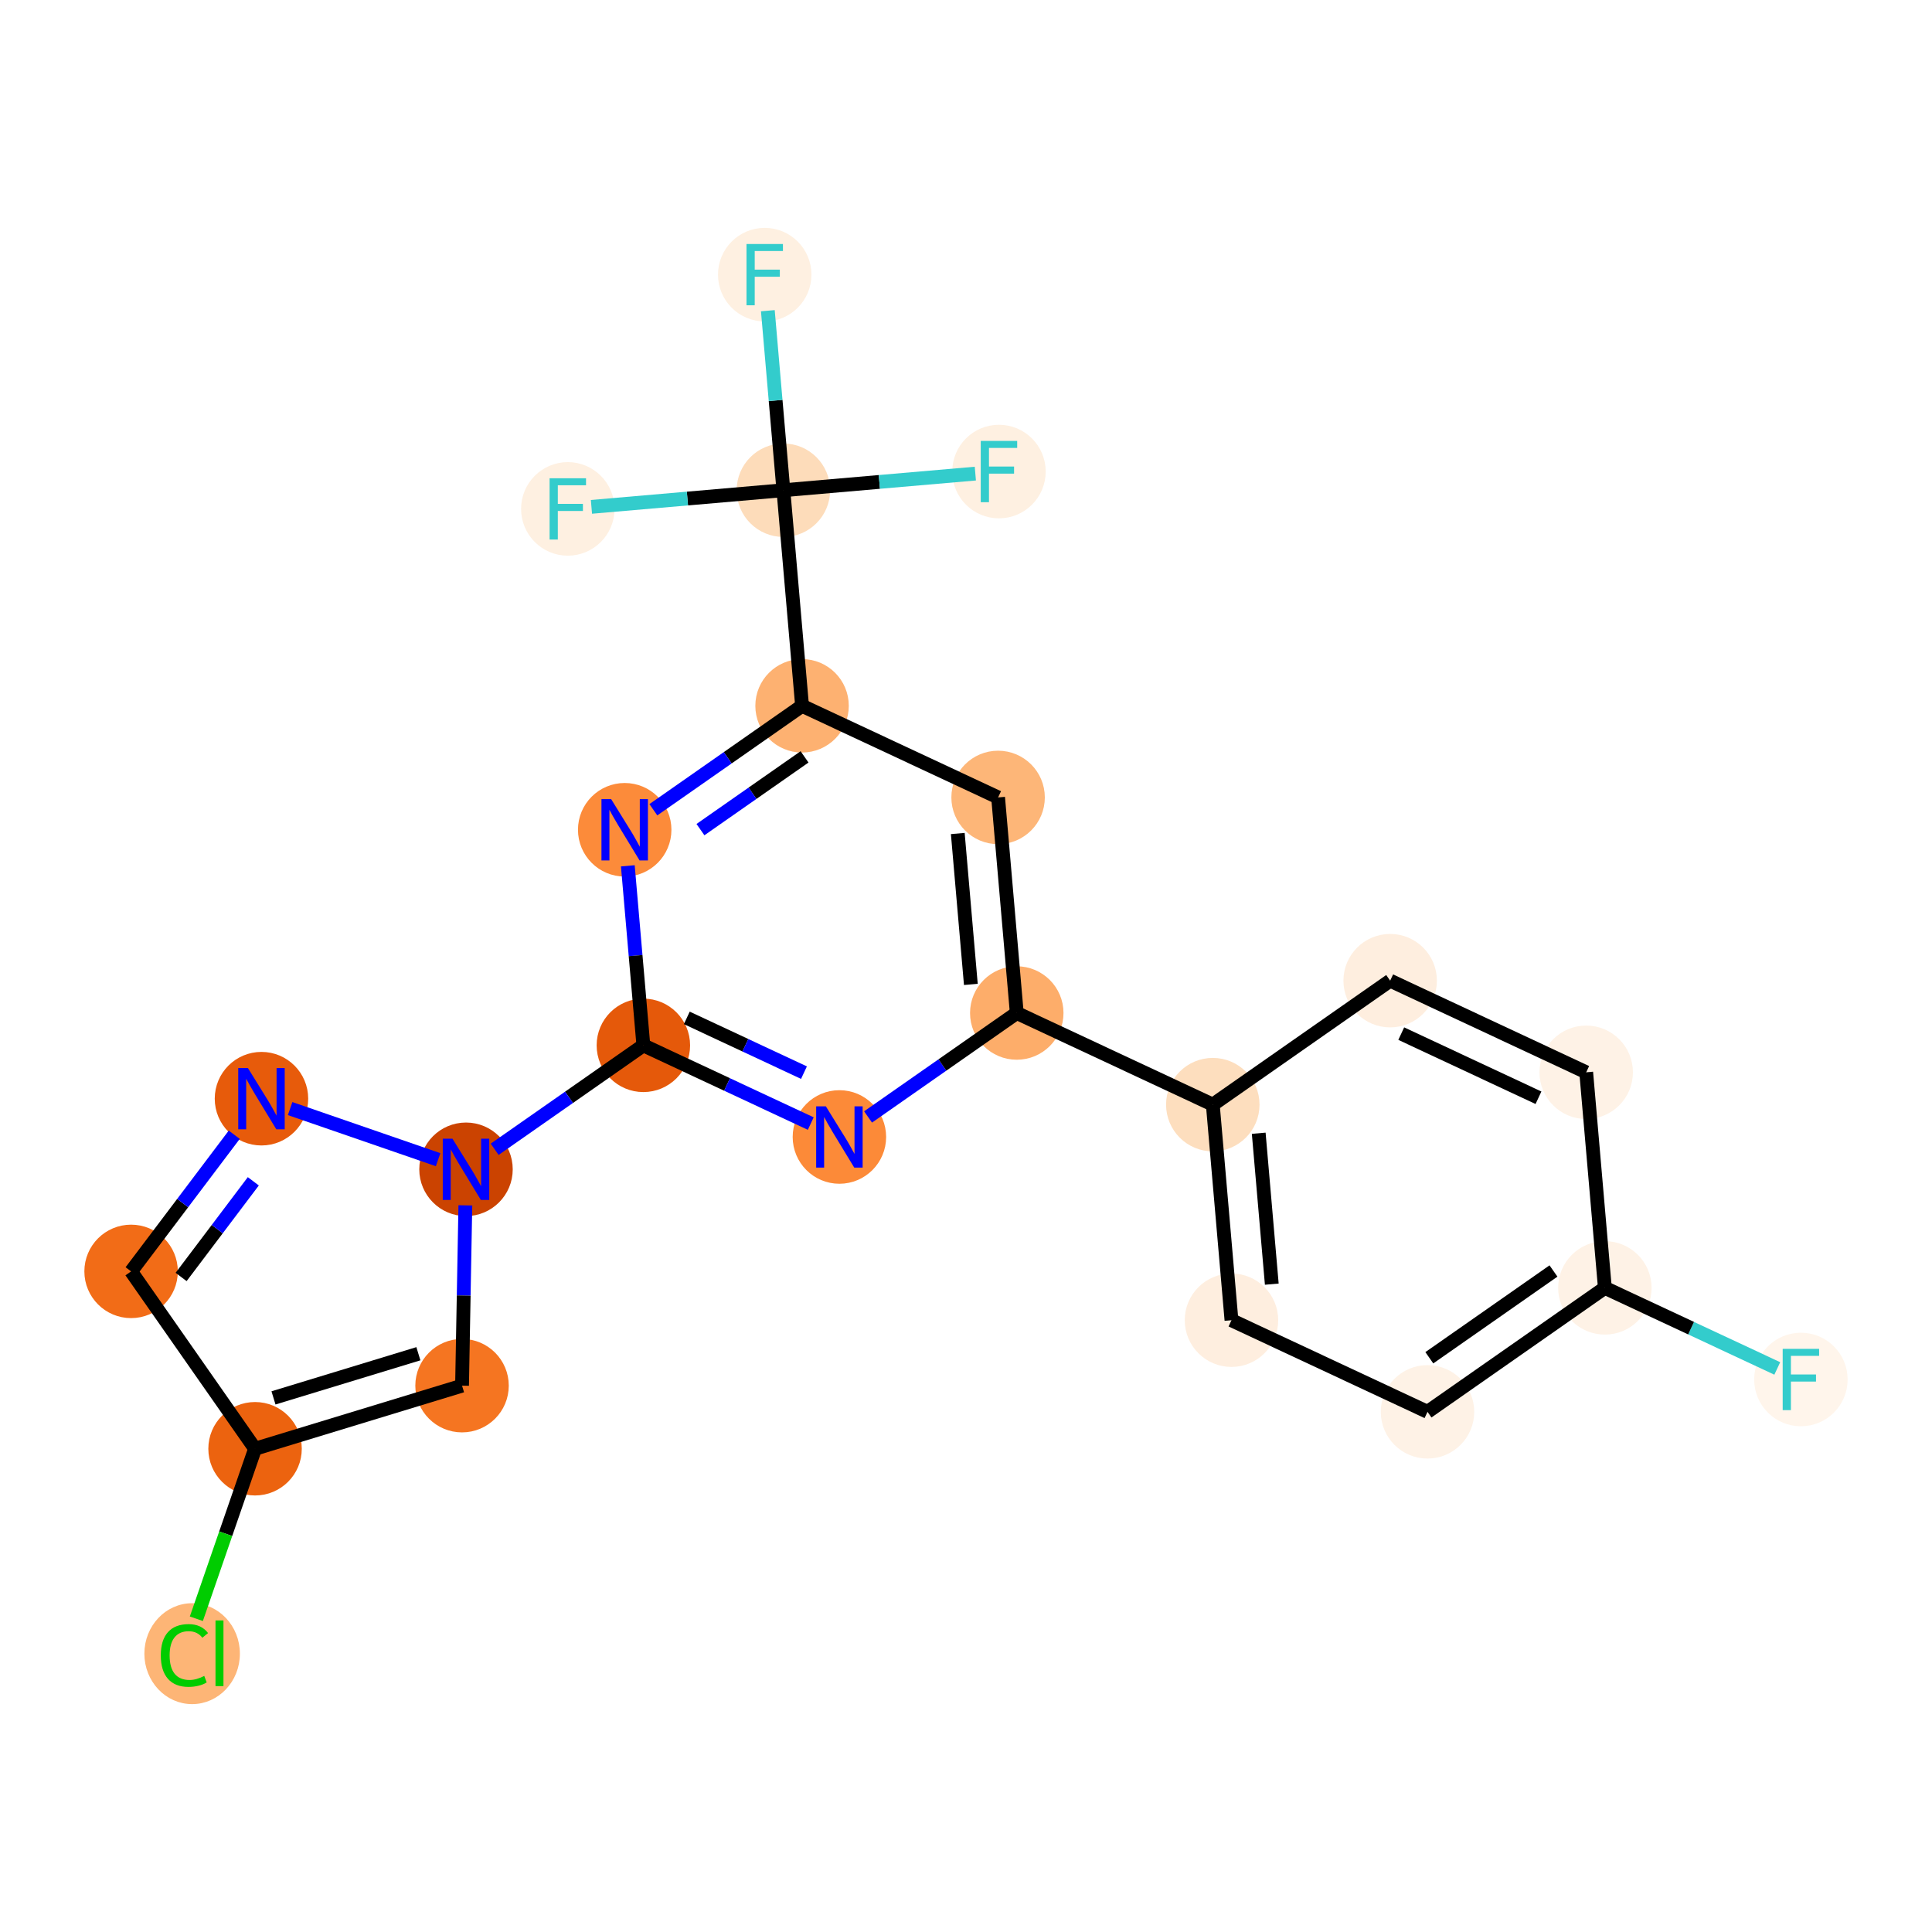 <?xml version='1.0' encoding='iso-8859-1'?>
<svg version='1.1' baseProfile='full'
              xmlns='http://www.w3.org/2000/svg'
                      xmlns:rdkit='http://www.rdkit.org/xml'
                      xmlns:xlink='http://www.w3.org/1999/xlink'
                  xml:space='preserve'
width='280px' height='280px' viewBox='0 0 280 280'>
<!-- END OF HEADER -->
<rect style='opacity:1.0;fill:#FFFFFF;stroke:none' width='280' height='280' x='0' y='0'> </rect>
<ellipse cx='261.001' cy='199.927' rx='6.272' ry='6.28'  style='fill:#FFF5EB;fill-rule:evenodd;stroke:#FFF5EB;stroke-width:1.0px;stroke-linecap:butt;stroke-linejoin:miter;stroke-opacity:1' />
<ellipse cx='232.59' cy='186.648' rx='6.272' ry='6.272'  style='fill:#FEF2E6;fill-rule:evenodd;stroke:#FEF2E6;stroke-width:1.0px;stroke-linecap:butt;stroke-linejoin:miter;stroke-opacity:1' />
<ellipse cx='206.885' cy='204.614' rx='6.272' ry='6.272'  style='fill:#FEF2E6;fill-rule:evenodd;stroke:#FEF2E6;stroke-width:1.0px;stroke-linecap:butt;stroke-linejoin:miter;stroke-opacity:1' />
<ellipse cx='178.474' cy='191.335' rx='6.272' ry='6.272'  style='fill:#FEEEDF;fill-rule:evenodd;stroke:#FEEEDF;stroke-width:1.0px;stroke-linecap:butt;stroke-linejoin:miter;stroke-opacity:1' />
<ellipse cx='175.768' cy='160.092' rx='6.272' ry='6.272'  style='fill:#FDDEBE;fill-rule:evenodd;stroke:#FDDEBE;stroke-width:1.0px;stroke-linecap:butt;stroke-linejoin:miter;stroke-opacity:1' />
<ellipse cx='147.358' cy='146.813' rx='6.272' ry='6.272'  style='fill:#FDAD6A;fill-rule:evenodd;stroke:#FDAD6A;stroke-width:1.0px;stroke-linecap:butt;stroke-linejoin:miter;stroke-opacity:1' />
<ellipse cx='144.652' cy='115.57' rx='6.272' ry='6.272'  style='fill:#FDB678;fill-rule:evenodd;stroke:#FDB678;stroke-width:1.0px;stroke-linecap:butt;stroke-linejoin:miter;stroke-opacity:1' />
<ellipse cx='116.241' cy='102.292' rx='6.272' ry='6.272'  style='fill:#FDB171;fill-rule:evenodd;stroke:#FDB171;stroke-width:1.0px;stroke-linecap:butt;stroke-linejoin:miter;stroke-opacity:1' />
<ellipse cx='113.535' cy='71.048' rx='6.272' ry='6.272'  style='fill:#FDDCBA;fill-rule:evenodd;stroke:#FDDCBA;stroke-width:1.0px;stroke-linecap:butt;stroke-linejoin:miter;stroke-opacity:1' />
<ellipse cx='110.829' cy='39.804' rx='6.272' ry='6.28'  style='fill:#FEF0E1;fill-rule:evenodd;stroke:#FEF0E1;stroke-width:1.0px;stroke-linecap:butt;stroke-linejoin:miter;stroke-opacity:1' />
<ellipse cx='144.778' cy='68.342' rx='6.272' ry='6.28'  style='fill:#FEF0E1;fill-rule:evenodd;stroke:#FEF0E1;stroke-width:1.0px;stroke-linecap:butt;stroke-linejoin:miter;stroke-opacity:1' />
<ellipse cx='82.291' cy='73.754' rx='6.272' ry='6.28'  style='fill:#FEF0E1;fill-rule:evenodd;stroke:#FEF0E1;stroke-width:1.0px;stroke-linecap:butt;stroke-linejoin:miter;stroke-opacity:1' />
<ellipse cx='90.536' cy='120.257' rx='6.272' ry='6.28'  style='fill:#FC8B3A;fill-rule:evenodd;stroke:#FC8B3A;stroke-width:1.0px;stroke-linecap:butt;stroke-linejoin:miter;stroke-opacity:1' />
<ellipse cx='93.242' cy='151.5' rx='6.272' ry='6.272'  style='fill:#E5590A;fill-rule:evenodd;stroke:#E5590A;stroke-width:1.0px;stroke-linecap:butt;stroke-linejoin:miter;stroke-opacity:1' />
<ellipse cx='67.537' cy='169.466' rx='6.272' ry='6.28'  style='fill:#CB4301;fill-rule:evenodd;stroke:#CB4301;stroke-width:1.0px;stroke-linecap:butt;stroke-linejoin:miter;stroke-opacity:1' />
<ellipse cx='66.963' cy='200.821' rx='6.272' ry='6.272'  style='fill:#F57521;fill-rule:evenodd;stroke:#F57521;stroke-width:1.0px;stroke-linecap:butt;stroke-linejoin:miter;stroke-opacity:1' />
<ellipse cx='36.965' cy='209.964' rx='6.272' ry='6.272'  style='fill:#EC630F;fill-rule:evenodd;stroke:#EC630F;stroke-width:1.0px;stroke-linecap:butt;stroke-linejoin:miter;stroke-opacity:1' />
<ellipse cx='27.845' cy='239.663' rx='6.422' ry='6.812'  style='fill:#FDB576;fill-rule:evenodd;stroke:#FDB576;stroke-width:1.0px;stroke-linecap:butt;stroke-linejoin:miter;stroke-opacity:1' />
<ellipse cx='18.999' cy='184.259' rx='6.272' ry='6.272'  style='fill:#F26C17;fill-rule:evenodd;stroke:#F26C17;stroke-width:1.0px;stroke-linecap:butt;stroke-linejoin:miter;stroke-opacity:1' />
<ellipse cx='37.894' cy='159.23' rx='6.272' ry='6.28'  style='fill:#E75B0B;fill-rule:evenodd;stroke:#E75B0B;stroke-width:1.0px;stroke-linecap:butt;stroke-linejoin:miter;stroke-opacity:1' />
<ellipse cx='121.653' cy='164.779' rx='6.272' ry='6.28'  style='fill:#FC8A38;fill-rule:evenodd;stroke:#FC8A38;stroke-width:1.0px;stroke-linecap:butt;stroke-linejoin:miter;stroke-opacity:1' />
<ellipse cx='201.473' cy='142.126' rx='6.272' ry='6.272'  style='fill:#FEEEDF;fill-rule:evenodd;stroke:#FEEEDF;stroke-width:1.0px;stroke-linecap:butt;stroke-linejoin:miter;stroke-opacity:1' />
<ellipse cx='229.884' cy='155.405' rx='6.272' ry='6.272'  style='fill:#FEF2E6;fill-rule:evenodd;stroke:#FEF2E6;stroke-width:1.0px;stroke-linecap:butt;stroke-linejoin:miter;stroke-opacity:1' />
<path class='bond-0 atom-0 atom-1' d='M 257.576,198.326 L 245.083,192.487' style='fill:none;fill-rule:evenodd;stroke:#33CCCC;stroke-width:2.0px;stroke-linecap:butt;stroke-linejoin:miter;stroke-opacity:1' />
<path class='bond-0 atom-0 atom-1' d='M 245.083,192.487 L 232.59,186.648' style='fill:none;fill-rule:evenodd;stroke:#000000;stroke-width:2.0px;stroke-linecap:butt;stroke-linejoin:miter;stroke-opacity:1' />
<path class='bond-1 atom-1 atom-2' d='M 232.59,186.648 L 206.885,204.614' style='fill:none;fill-rule:evenodd;stroke:#000000;stroke-width:2.0px;stroke-linecap:butt;stroke-linejoin:miter;stroke-opacity:1' />
<path class='bond-1 atom-1 atom-2' d='M 225.141,184.202 L 207.148,196.778' style='fill:none;fill-rule:evenodd;stroke:#000000;stroke-width:2.0px;stroke-linecap:butt;stroke-linejoin:miter;stroke-opacity:1' />
<path class='bond-22 atom-22 atom-1' d='M 229.884,155.405 L 232.59,186.648' style='fill:none;fill-rule:evenodd;stroke:#000000;stroke-width:2.0px;stroke-linecap:butt;stroke-linejoin:miter;stroke-opacity:1' />
<path class='bond-2 atom-2 atom-3' d='M 206.885,204.614 L 178.474,191.335' style='fill:none;fill-rule:evenodd;stroke:#000000;stroke-width:2.0px;stroke-linecap:butt;stroke-linejoin:miter;stroke-opacity:1' />
<path class='bond-3 atom-3 atom-4' d='M 178.474,191.335 L 175.768,160.092' style='fill:none;fill-rule:evenodd;stroke:#000000;stroke-width:2.0px;stroke-linecap:butt;stroke-linejoin:miter;stroke-opacity:1' />
<path class='bond-3 atom-3 atom-4' d='M 184.317,186.108 L 182.423,164.237' style='fill:none;fill-rule:evenodd;stroke:#000000;stroke-width:2.0px;stroke-linecap:butt;stroke-linejoin:miter;stroke-opacity:1' />
<path class='bond-4 atom-4 atom-5' d='M 175.768,160.092 L 147.358,146.813' style='fill:none;fill-rule:evenodd;stroke:#000000;stroke-width:2.0px;stroke-linecap:butt;stroke-linejoin:miter;stroke-opacity:1' />
<path class='bond-20 atom-4 atom-21' d='M 175.768,160.092 L 201.473,142.126' style='fill:none;fill-rule:evenodd;stroke:#000000;stroke-width:2.0px;stroke-linecap:butt;stroke-linejoin:miter;stroke-opacity:1' />
<path class='bond-5 atom-5 atom-6' d='M 147.358,146.813 L 144.652,115.57' style='fill:none;fill-rule:evenodd;stroke:#000000;stroke-width:2.0px;stroke-linecap:butt;stroke-linejoin:miter;stroke-opacity:1' />
<path class='bond-5 atom-5 atom-6' d='M 140.703,142.668 L 138.809,120.798' style='fill:none;fill-rule:evenodd;stroke:#000000;stroke-width:2.0px;stroke-linecap:butt;stroke-linejoin:miter;stroke-opacity:1' />
<path class='bond-23 atom-20 atom-5' d='M 125.805,161.877 L 136.581,154.345' style='fill:none;fill-rule:evenodd;stroke:#0000FF;stroke-width:2.0px;stroke-linecap:butt;stroke-linejoin:miter;stroke-opacity:1' />
<path class='bond-23 atom-20 atom-5' d='M 136.581,154.345 L 147.358,146.813' style='fill:none;fill-rule:evenodd;stroke:#000000;stroke-width:2.0px;stroke-linecap:butt;stroke-linejoin:miter;stroke-opacity:1' />
<path class='bond-6 atom-6 atom-7' d='M 144.652,115.57 L 116.241,102.292' style='fill:none;fill-rule:evenodd;stroke:#000000;stroke-width:2.0px;stroke-linecap:butt;stroke-linejoin:miter;stroke-opacity:1' />
<path class='bond-7 atom-7 atom-8' d='M 116.241,102.292 L 113.535,71.048' style='fill:none;fill-rule:evenodd;stroke:#000000;stroke-width:2.0px;stroke-linecap:butt;stroke-linejoin:miter;stroke-opacity:1' />
<path class='bond-11 atom-7 atom-12' d='M 116.241,102.292 L 105.465,109.823' style='fill:none;fill-rule:evenodd;stroke:#000000;stroke-width:2.0px;stroke-linecap:butt;stroke-linejoin:miter;stroke-opacity:1' />
<path class='bond-11 atom-7 atom-12' d='M 105.465,109.823 L 94.688,117.355' style='fill:none;fill-rule:evenodd;stroke:#0000FF;stroke-width:2.0px;stroke-linecap:butt;stroke-linejoin:miter;stroke-opacity:1' />
<path class='bond-11 atom-7 atom-12' d='M 116.601,109.692 L 109.058,114.964' style='fill:none;fill-rule:evenodd;stroke:#000000;stroke-width:2.0px;stroke-linecap:butt;stroke-linejoin:miter;stroke-opacity:1' />
<path class='bond-11 atom-7 atom-12' d='M 109.058,114.964 L 101.514,120.236' style='fill:none;fill-rule:evenodd;stroke:#0000FF;stroke-width:2.0px;stroke-linecap:butt;stroke-linejoin:miter;stroke-opacity:1' />
<path class='bond-8 atom-8 atom-9' d='M 113.535,71.048 L 112.408,58.039' style='fill:none;fill-rule:evenodd;stroke:#000000;stroke-width:2.0px;stroke-linecap:butt;stroke-linejoin:miter;stroke-opacity:1' />
<path class='bond-8 atom-8 atom-9' d='M 112.408,58.039 L 111.281,45.029' style='fill:none;fill-rule:evenodd;stroke:#33CCCC;stroke-width:2.0px;stroke-linecap:butt;stroke-linejoin:miter;stroke-opacity:1' />
<path class='bond-9 atom-8 atom-10' d='M 113.535,71.048 L 127.444,69.843' style='fill:none;fill-rule:evenodd;stroke:#000000;stroke-width:2.0px;stroke-linecap:butt;stroke-linejoin:miter;stroke-opacity:1' />
<path class='bond-9 atom-8 atom-10' d='M 127.444,69.843 L 141.354,68.639' style='fill:none;fill-rule:evenodd;stroke:#33CCCC;stroke-width:2.0px;stroke-linecap:butt;stroke-linejoin:miter;stroke-opacity:1' />
<path class='bond-10 atom-8 atom-11' d='M 113.535,71.048 L 99.625,72.253' style='fill:none;fill-rule:evenodd;stroke:#000000;stroke-width:2.0px;stroke-linecap:butt;stroke-linejoin:miter;stroke-opacity:1' />
<path class='bond-10 atom-8 atom-11' d='M 99.625,72.253 L 85.716,73.457' style='fill:none;fill-rule:evenodd;stroke:#33CCCC;stroke-width:2.0px;stroke-linecap:butt;stroke-linejoin:miter;stroke-opacity:1' />
<path class='bond-12 atom-12 atom-13' d='M 90.989,125.482 L 92.115,138.491' style='fill:none;fill-rule:evenodd;stroke:#0000FF;stroke-width:2.0px;stroke-linecap:butt;stroke-linejoin:miter;stroke-opacity:1' />
<path class='bond-12 atom-12 atom-13' d='M 92.115,138.491 L 93.242,151.5' style='fill:none;fill-rule:evenodd;stroke:#000000;stroke-width:2.0px;stroke-linecap:butt;stroke-linejoin:miter;stroke-opacity:1' />
<path class='bond-13 atom-13 atom-14' d='M 93.242,151.5 L 82.466,159.032' style='fill:none;fill-rule:evenodd;stroke:#000000;stroke-width:2.0px;stroke-linecap:butt;stroke-linejoin:miter;stroke-opacity:1' />
<path class='bond-13 atom-13 atom-14' d='M 82.466,159.032 L 71.69,166.564' style='fill:none;fill-rule:evenodd;stroke:#0000FF;stroke-width:2.0px;stroke-linecap:butt;stroke-linejoin:miter;stroke-opacity:1' />
<path class='bond-19 atom-13 atom-20' d='M 93.242,151.5 L 105.371,157.169' style='fill:none;fill-rule:evenodd;stroke:#000000;stroke-width:2.0px;stroke-linecap:butt;stroke-linejoin:miter;stroke-opacity:1' />
<path class='bond-19 atom-13 atom-20' d='M 105.371,157.169 L 117.501,162.838' style='fill:none;fill-rule:evenodd;stroke:#0000FF;stroke-width:2.0px;stroke-linecap:butt;stroke-linejoin:miter;stroke-opacity:1' />
<path class='bond-19 atom-13 atom-20' d='M 99.537,147.519 L 108.027,151.487' style='fill:none;fill-rule:evenodd;stroke:#000000;stroke-width:2.0px;stroke-linecap:butt;stroke-linejoin:miter;stroke-opacity:1' />
<path class='bond-19 atom-13 atom-20' d='M 108.027,151.487 L 116.518,155.455' style='fill:none;fill-rule:evenodd;stroke:#0000FF;stroke-width:2.0px;stroke-linecap:butt;stroke-linejoin:miter;stroke-opacity:1' />
<path class='bond-14 atom-14 atom-15' d='M 67.442,174.69 L 67.202,187.756' style='fill:none;fill-rule:evenodd;stroke:#0000FF;stroke-width:2.0px;stroke-linecap:butt;stroke-linejoin:miter;stroke-opacity:1' />
<path class='bond-14 atom-14 atom-15' d='M 67.202,187.756 L 66.963,200.821' style='fill:none;fill-rule:evenodd;stroke:#000000;stroke-width:2.0px;stroke-linecap:butt;stroke-linejoin:miter;stroke-opacity:1' />
<path class='bond-24 atom-19 atom-14' d='M 42.047,160.664 L 63.495,168.07' style='fill:none;fill-rule:evenodd;stroke:#0000FF;stroke-width:2.0px;stroke-linecap:butt;stroke-linejoin:miter;stroke-opacity:1' />
<path class='bond-15 atom-15 atom-16' d='M 66.963,200.821 L 36.965,209.964' style='fill:none;fill-rule:evenodd;stroke:#000000;stroke-width:2.0px;stroke-linecap:butt;stroke-linejoin:miter;stroke-opacity:1' />
<path class='bond-15 atom-15 atom-16' d='M 60.635,196.193 L 39.636,202.593' style='fill:none;fill-rule:evenodd;stroke:#000000;stroke-width:2.0px;stroke-linecap:butt;stroke-linejoin:miter;stroke-opacity:1' />
<path class='bond-16 atom-16 atom-17' d='M 36.965,209.964 L 32.711,222.283' style='fill:none;fill-rule:evenodd;stroke:#000000;stroke-width:2.0px;stroke-linecap:butt;stroke-linejoin:miter;stroke-opacity:1' />
<path class='bond-16 atom-16 atom-17' d='M 32.711,222.283 L 28.457,234.602' style='fill:none;fill-rule:evenodd;stroke:#00CC00;stroke-width:2.0px;stroke-linecap:butt;stroke-linejoin:miter;stroke-opacity:1' />
<path class='bond-17 atom-16 atom-18' d='M 36.965,209.964 L 18.999,184.259' style='fill:none;fill-rule:evenodd;stroke:#000000;stroke-width:2.0px;stroke-linecap:butt;stroke-linejoin:miter;stroke-opacity:1' />
<path class='bond-18 atom-18 atom-19' d='M 18.999,184.259 L 26.475,174.357' style='fill:none;fill-rule:evenodd;stroke:#000000;stroke-width:2.0px;stroke-linecap:butt;stroke-linejoin:miter;stroke-opacity:1' />
<path class='bond-18 atom-18 atom-19' d='M 26.475,174.357 L 33.95,164.455' style='fill:none;fill-rule:evenodd;stroke:#0000FF;stroke-width:2.0px;stroke-linecap:butt;stroke-linejoin:miter;stroke-opacity:1' />
<path class='bond-18 atom-18 atom-19' d='M 26.248,185.067 L 31.481,178.136' style='fill:none;fill-rule:evenodd;stroke:#000000;stroke-width:2.0px;stroke-linecap:butt;stroke-linejoin:miter;stroke-opacity:1' />
<path class='bond-18 atom-18 atom-19' d='M 31.481,178.136 L 36.713,171.204' style='fill:none;fill-rule:evenodd;stroke:#0000FF;stroke-width:2.0px;stroke-linecap:butt;stroke-linejoin:miter;stroke-opacity:1' />
<path class='bond-21 atom-21 atom-22' d='M 201.473,142.126 L 229.884,155.405' style='fill:none;fill-rule:evenodd;stroke:#000000;stroke-width:2.0px;stroke-linecap:butt;stroke-linejoin:miter;stroke-opacity:1' />
<path class='bond-21 atom-21 atom-22' d='M 203.079,149.8 L 222.967,159.095' style='fill:none;fill-rule:evenodd;stroke:#000000;stroke-width:2.0px;stroke-linecap:butt;stroke-linejoin:miter;stroke-opacity:1' />
<path  class='atom-0' d='M 258.36 195.486
L 263.641 195.486
L 263.641 196.502
L 259.552 196.502
L 259.552 199.199
L 263.19 199.199
L 263.19 200.228
L 259.552 200.228
L 259.552 204.367
L 258.36 204.367
L 258.36 195.486
' fill='#33CCCC'/>
<path  class='atom-9' d='M 108.188 35.364
L 113.469 35.364
L 113.469 36.38
L 109.38 36.38
L 109.38 39.077
L 113.018 39.077
L 113.018 40.105
L 109.38 40.105
L 109.38 44.245
L 108.188 44.245
L 108.188 35.364
' fill='#33CCCC'/>
<path  class='atom-10' d='M 142.138 63.901
L 147.419 63.901
L 147.419 64.917
L 143.33 64.917
L 143.33 67.614
L 146.967 67.614
L 146.967 68.643
L 143.33 68.643
L 143.33 72.783
L 142.138 72.783
L 142.138 63.901
' fill='#33CCCC'/>
<path  class='atom-11' d='M 79.651 69.313
L 84.932 69.313
L 84.932 70.329
L 80.842 70.329
L 80.842 73.026
L 84.48 73.026
L 84.48 74.055
L 80.842 74.055
L 80.842 78.195
L 79.651 78.195
L 79.651 69.313
' fill='#33CCCC'/>
<path  class='atom-12' d='M 88.573 115.816
L 91.483 120.52
Q 91.772 120.984, 92.236 121.825
Q 92.7 122.665, 92.725 122.716
L 92.725 115.816
L 93.904 115.816
L 93.904 124.698
L 92.688 124.698
L 89.564 119.554
Q 89.2 118.952, 88.811 118.262
Q 88.435 117.572, 88.322 117.359
L 88.322 124.698
L 87.168 124.698
L 87.168 115.816
L 88.573 115.816
' fill='#0000FF'/>
<path  class='atom-14' d='M 65.574 165.025
L 68.485 169.729
Q 68.773 170.193, 69.237 171.034
Q 69.701 171.874, 69.727 171.924
L 69.727 165.025
L 70.906 165.025
L 70.906 173.906
L 69.689 173.906
L 66.565 168.763
Q 66.201 168.161, 65.813 167.471
Q 65.436 166.781, 65.323 166.568
L 65.323 173.906
L 64.169 173.906
L 64.169 165.025
L 65.574 165.025
' fill='#0000FF'/>
<path  class='atom-17' d='M 23.304 239.914
Q 23.304 237.706, 24.333 236.552
Q 25.374 235.386, 27.343 235.386
Q 29.175 235.386, 30.153 236.678
L 29.326 237.355
Q 28.61 236.414, 27.343 236.414
Q 26.001 236.414, 25.286 237.318
Q 24.584 238.208, 24.584 239.914
Q 24.584 241.67, 25.311 242.574
Q 26.052 243.477, 27.482 243.477
Q 28.46 243.477, 29.602 242.887
L 29.953 243.828
Q 29.489 244.129, 28.786 244.305
Q 28.084 244.48, 27.306 244.48
Q 25.374 244.48, 24.333 243.301
Q 23.304 242.122, 23.304 239.914
' fill='#00CC00'/>
<path  class='atom-17' d='M 31.232 234.846
L 32.386 234.846
L 32.386 244.367
L 31.232 244.367
L 31.232 234.846
' fill='#00CC00'/>
<path  class='atom-19' d='M 35.931 154.789
L 38.842 159.493
Q 39.13 159.957, 39.594 160.798
Q 40.058 161.638, 40.083 161.689
L 40.083 154.789
L 41.263 154.789
L 41.263 163.671
L 40.046 163.671
L 36.922 158.527
Q 36.559 157.925, 36.17 157.235
Q 35.793 156.545, 35.68 156.332
L 35.68 163.671
L 34.526 163.671
L 34.526 154.789
L 35.931 154.789
' fill='#0000FF'/>
<path  class='atom-20' d='M 119.69 160.338
L 122.6 165.042
Q 122.889 165.506, 123.353 166.347
Q 123.817 167.187, 123.842 167.237
L 123.842 160.338
L 125.021 160.338
L 125.021 169.219
L 123.804 169.219
L 120.681 164.076
Q 120.317 163.474, 119.928 162.784
Q 119.552 162.094, 119.439 161.881
L 119.439 169.219
L 118.285 169.219
L 118.285 160.338
L 119.69 160.338
' fill='#0000FF'/>
</svg>
